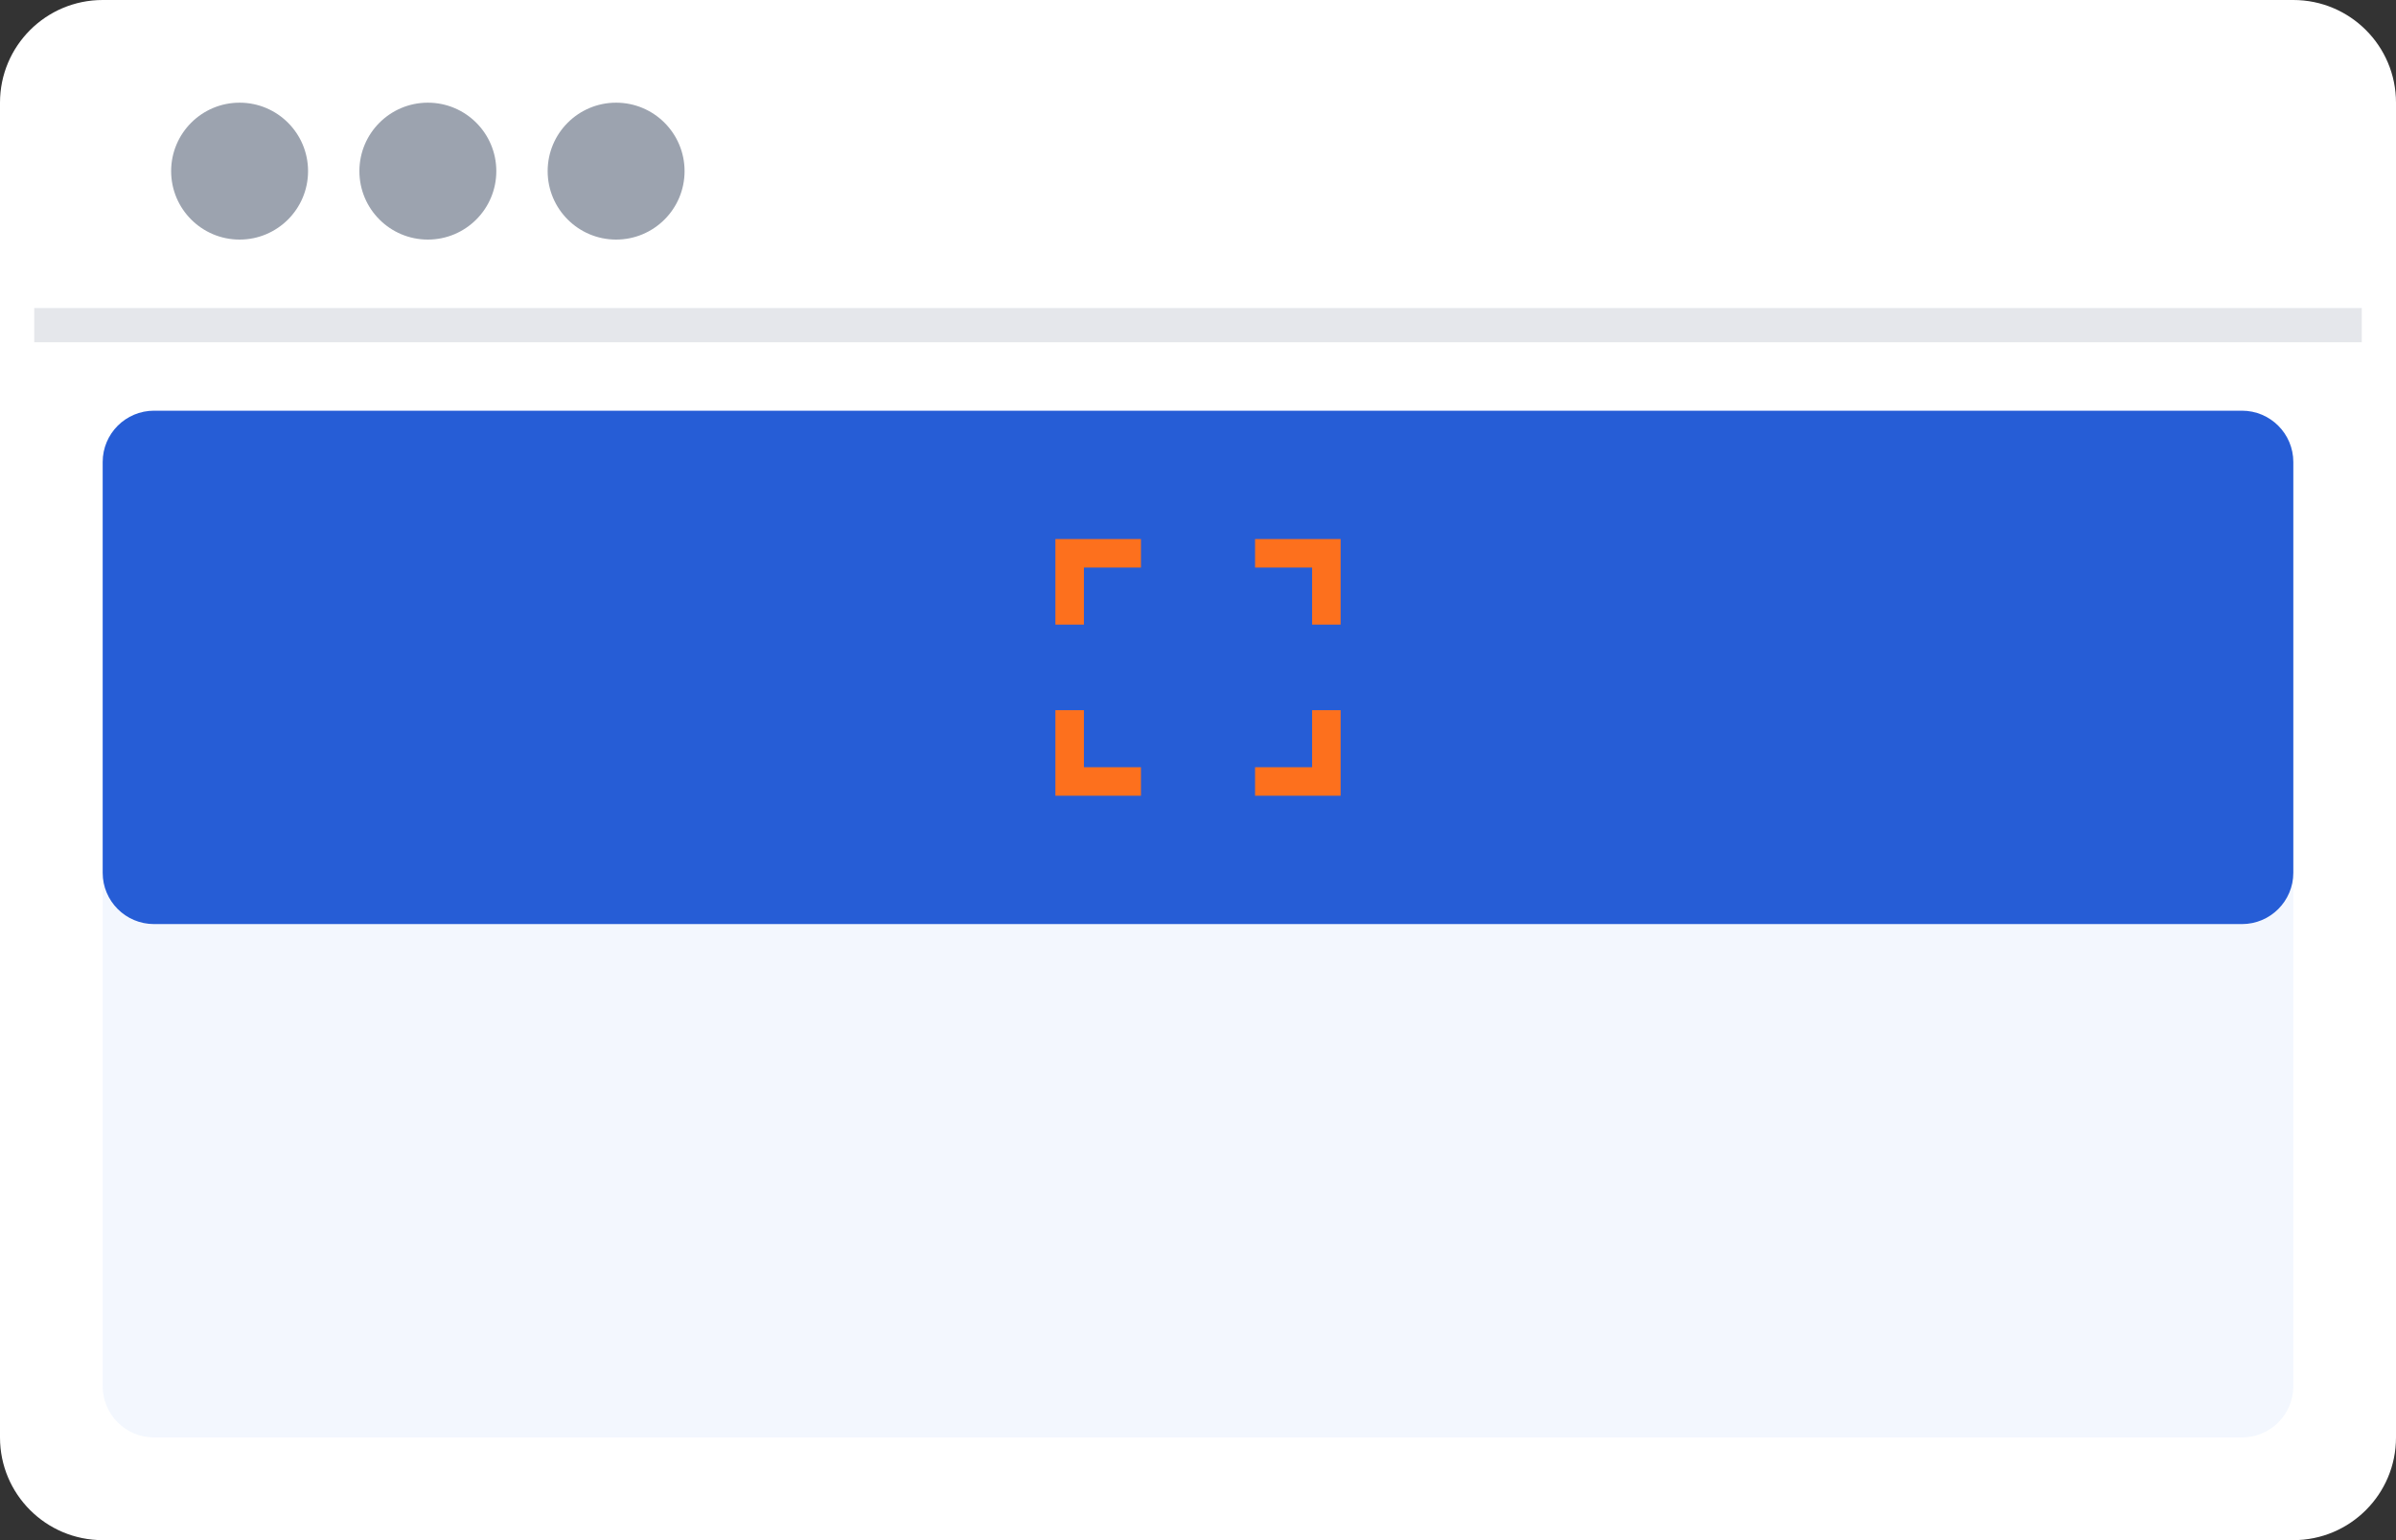 <svg width="140" height="90" viewBox="0 0 140 90" fill="none" xmlns="http://www.w3.org/2000/svg">
<rect x="0" y="0" width="140" height="90" fill="#333333" stroke="none"/>
<g clip-path="url(#clip0_23026_3106)">
<path d="M134 0H6C2.686 0 0 2.686 0 6V84C0 87.314 2.686 90 6 90H134C137.314 90 140 87.314 140 84V6C140 2.686 137.314 0 134 0Z" fill="white"/>
<path d="M138 18H2V20H138V18Z" fill="#E5E7EB"/>
<path d="M14 14C16.209 14 18 12.209 18 10C18 7.791 16.209 6 14 6C11.791 6 10 7.791 10 10C10 12.209 11.791 14 14 14Z" fill="#9CA3AF"/>
<path d="M25 14C27.209 14 29 12.209 29 10C29 7.791 27.209 6 25 6C22.791 6 21 7.791 21 10C21 12.209 22.791 14 25 14Z" fill="#9CA3AF"/>
<path d="M36 14C38.209 14 40 12.209 40 10C40 7.791 38.209 6 36 6C33.791 6 32 7.791 32 10C32 12.209 33.791 14 36 14Z" fill="#9CA3AF"/>
<path opacity="0.3" d="M131 24H9C7.343 24 6 25.343 6 27V81C6 82.657 7.343 84 9 84H131C132.657 84 134 82.657 134 81V27C134 25.343 132.657 24 131 24Z" fill="#D7E2FA"/>
<path d="M131 24H9C7.343 24 6 25.343 6 27V51C6 52.657 7.343 54 9 54H131C132.657 54 134 52.657 134 51V27C134 25.343 132.657 24 131 24Z" fill="#265DD6"/>
<path d="M76.667 31.5H78.334V36.5H76.667V33.167H73.334V31.5H76.667ZM63.334 31.5H66.667V33.167H63.334V36.5H61.667V31.5H63.334ZM76.667 44.833V41.5H78.334V46.5H73.334V44.833H76.667ZM63.334 44.833H66.667V46.5H61.667V41.5H63.334V44.833Z" fill="#FD701D"/>
</g>
<defs>
<clipPath id="clip0_23026_3106">
<rect width="140" height="90" fill="white"/>
</clipPath>
</defs>
</svg>
